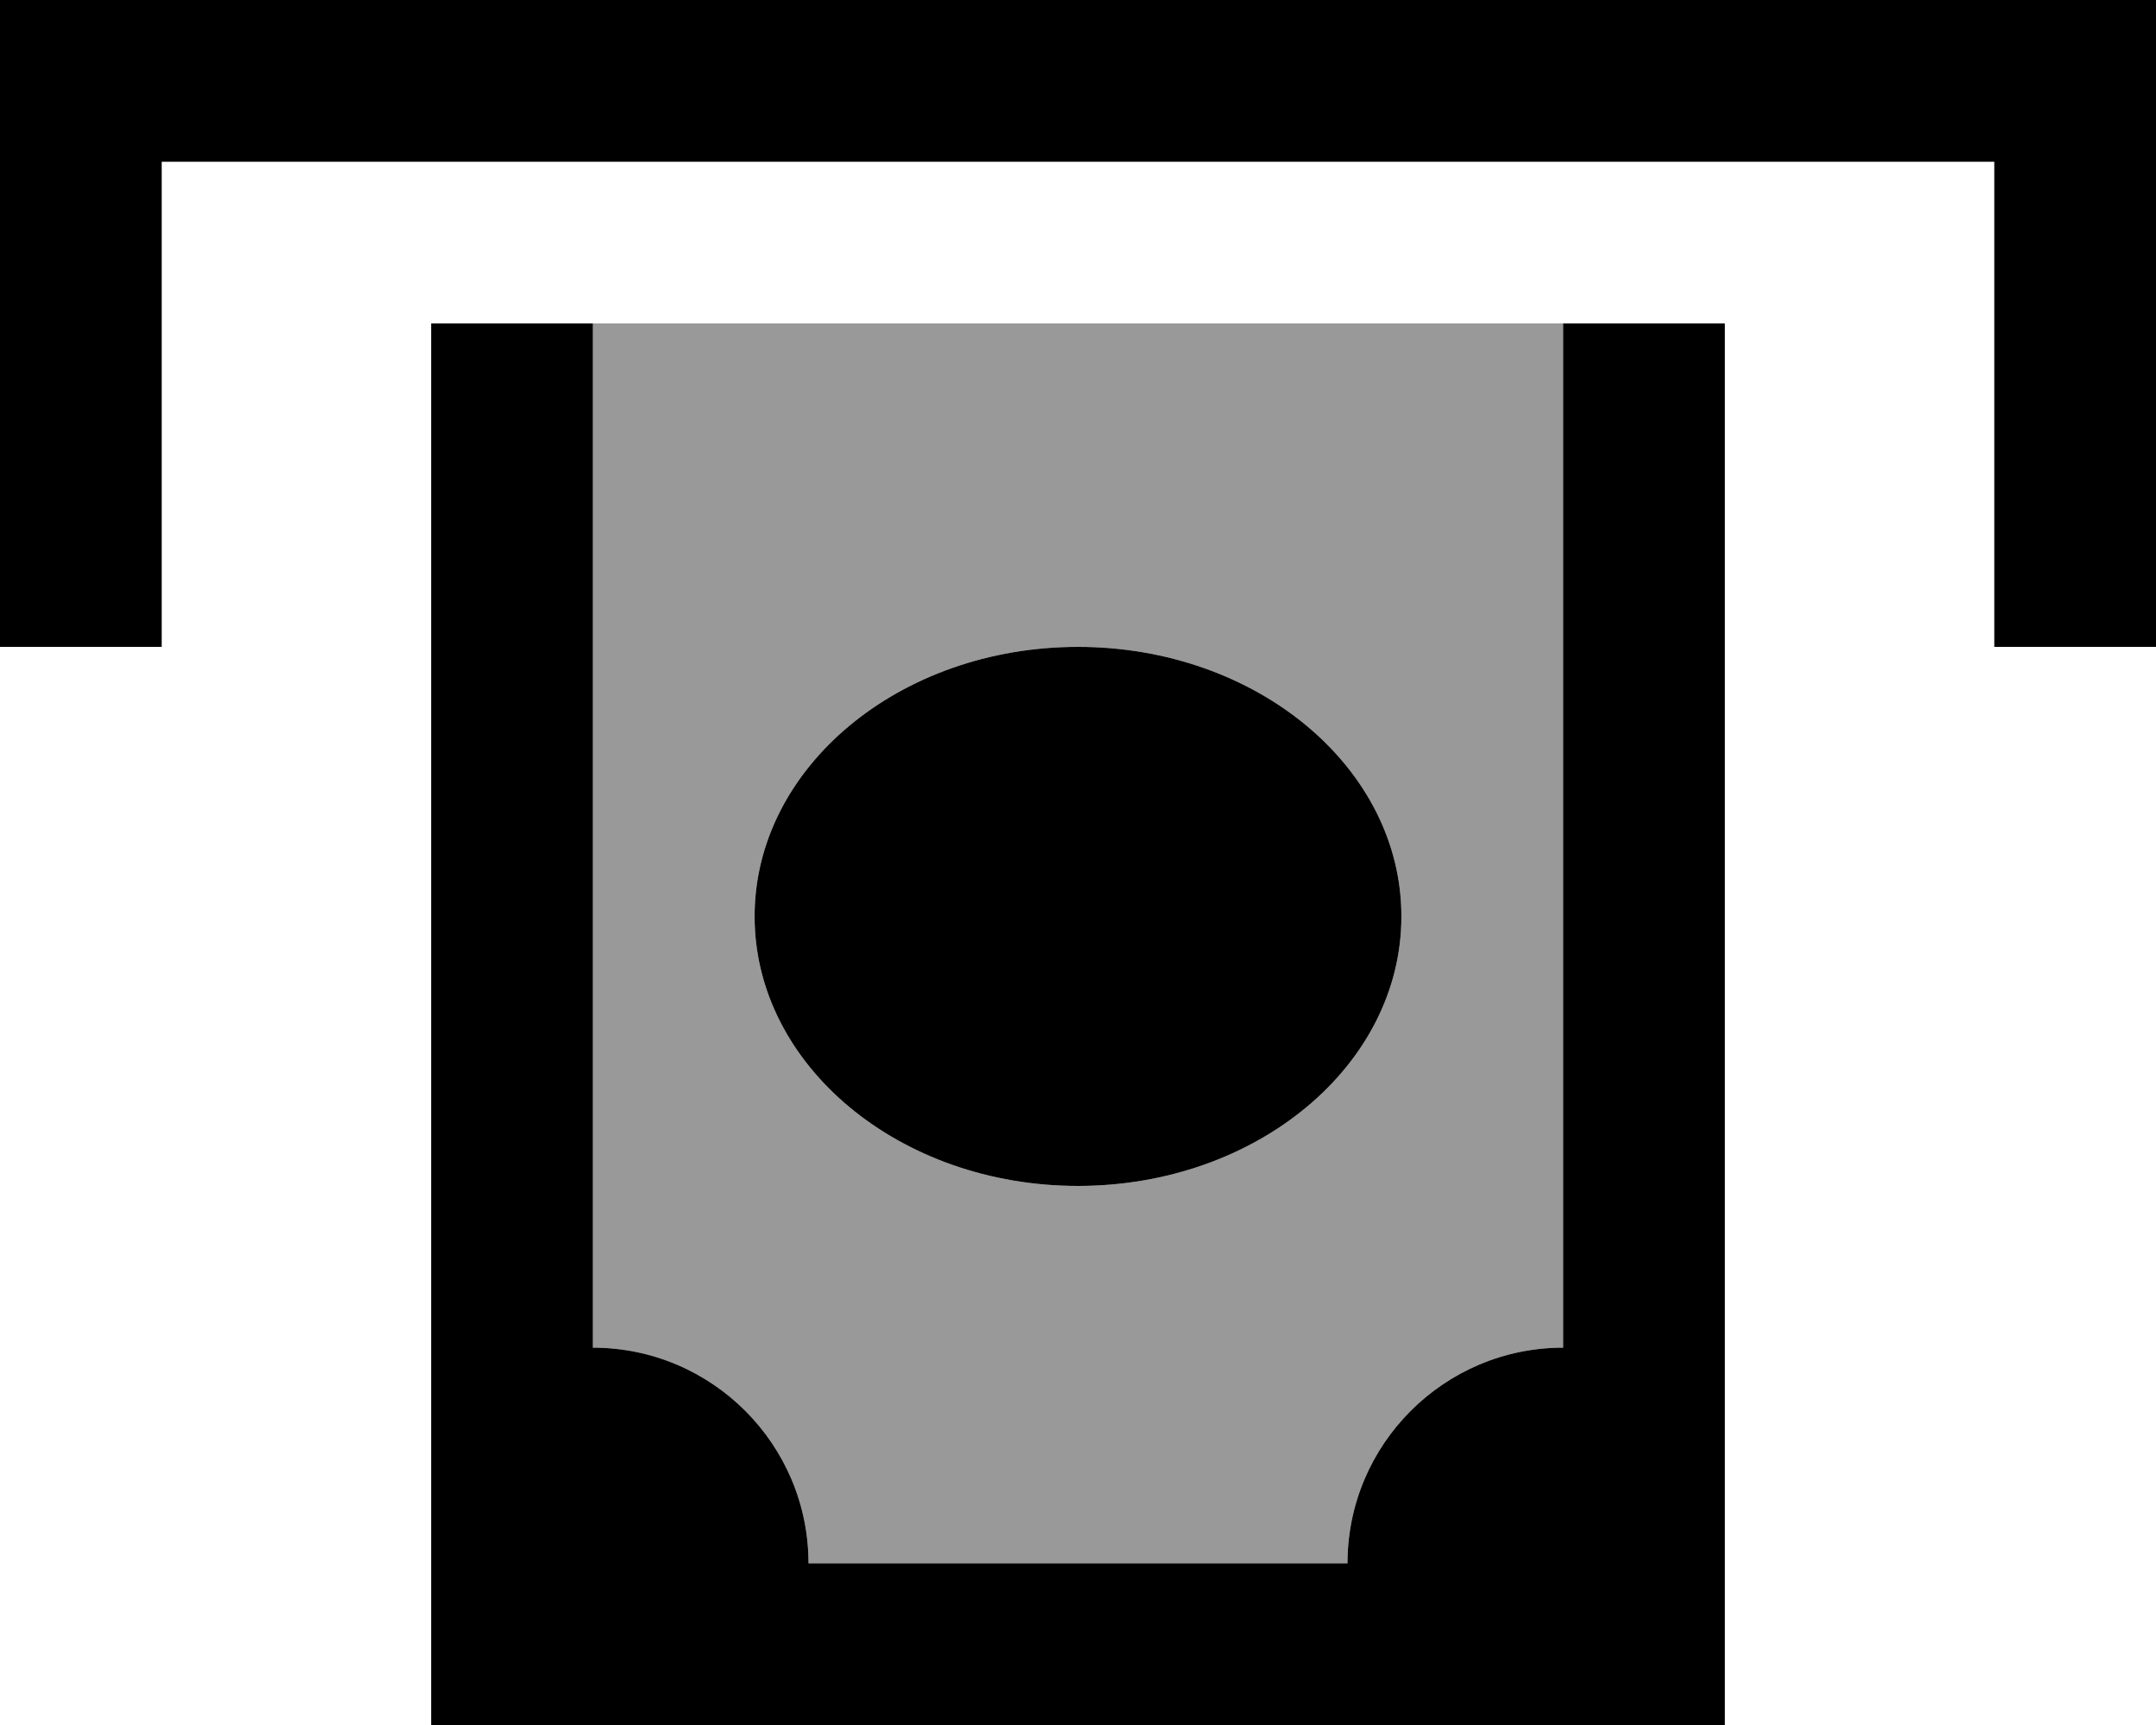 <svg fill="currentColor" xmlns="http://www.w3.org/2000/svg" viewBox="0 0 640 512"><!--! Font Awesome Pro 6.7.2 by @fontawesome - https://fontawesome.com License - https://fontawesome.com/license (Commercial License) Copyright 2024 Fonticons, Inc. --><defs><style>.fa-secondary{opacity:.4}</style></defs><path class="fa-secondary" d="M176 96l288 0 0 304c-35.3 0-64 28.7-64 64l-160 0c0-35.3-28.7-64-64-64l0-304zm48 176c0 44.2 43 80 96 80s96-35.8 96-80s-43-80-96-80s-96 35.8-96 80z"/><path class="fa-primary" d="M24 0L616 0l24 0 0 24 0 144 0 24-48 0 0-24 0-120L48 48l0 120 0 24L0 192l0-24L0 24 0 0 24 0zM464 400l0-304 48 0 0 392 0 24-24 0-336 0-24 0 0-24 0-392 48 0 0 304c35.3 0 64 28.7 64 64l160 0c0-35.3 28.7-64 64-64zM320 352c-53 0-96-35.8-96-80s43-80 96-80s96 35.8 96 80s-43 80-96 80z"/></svg>